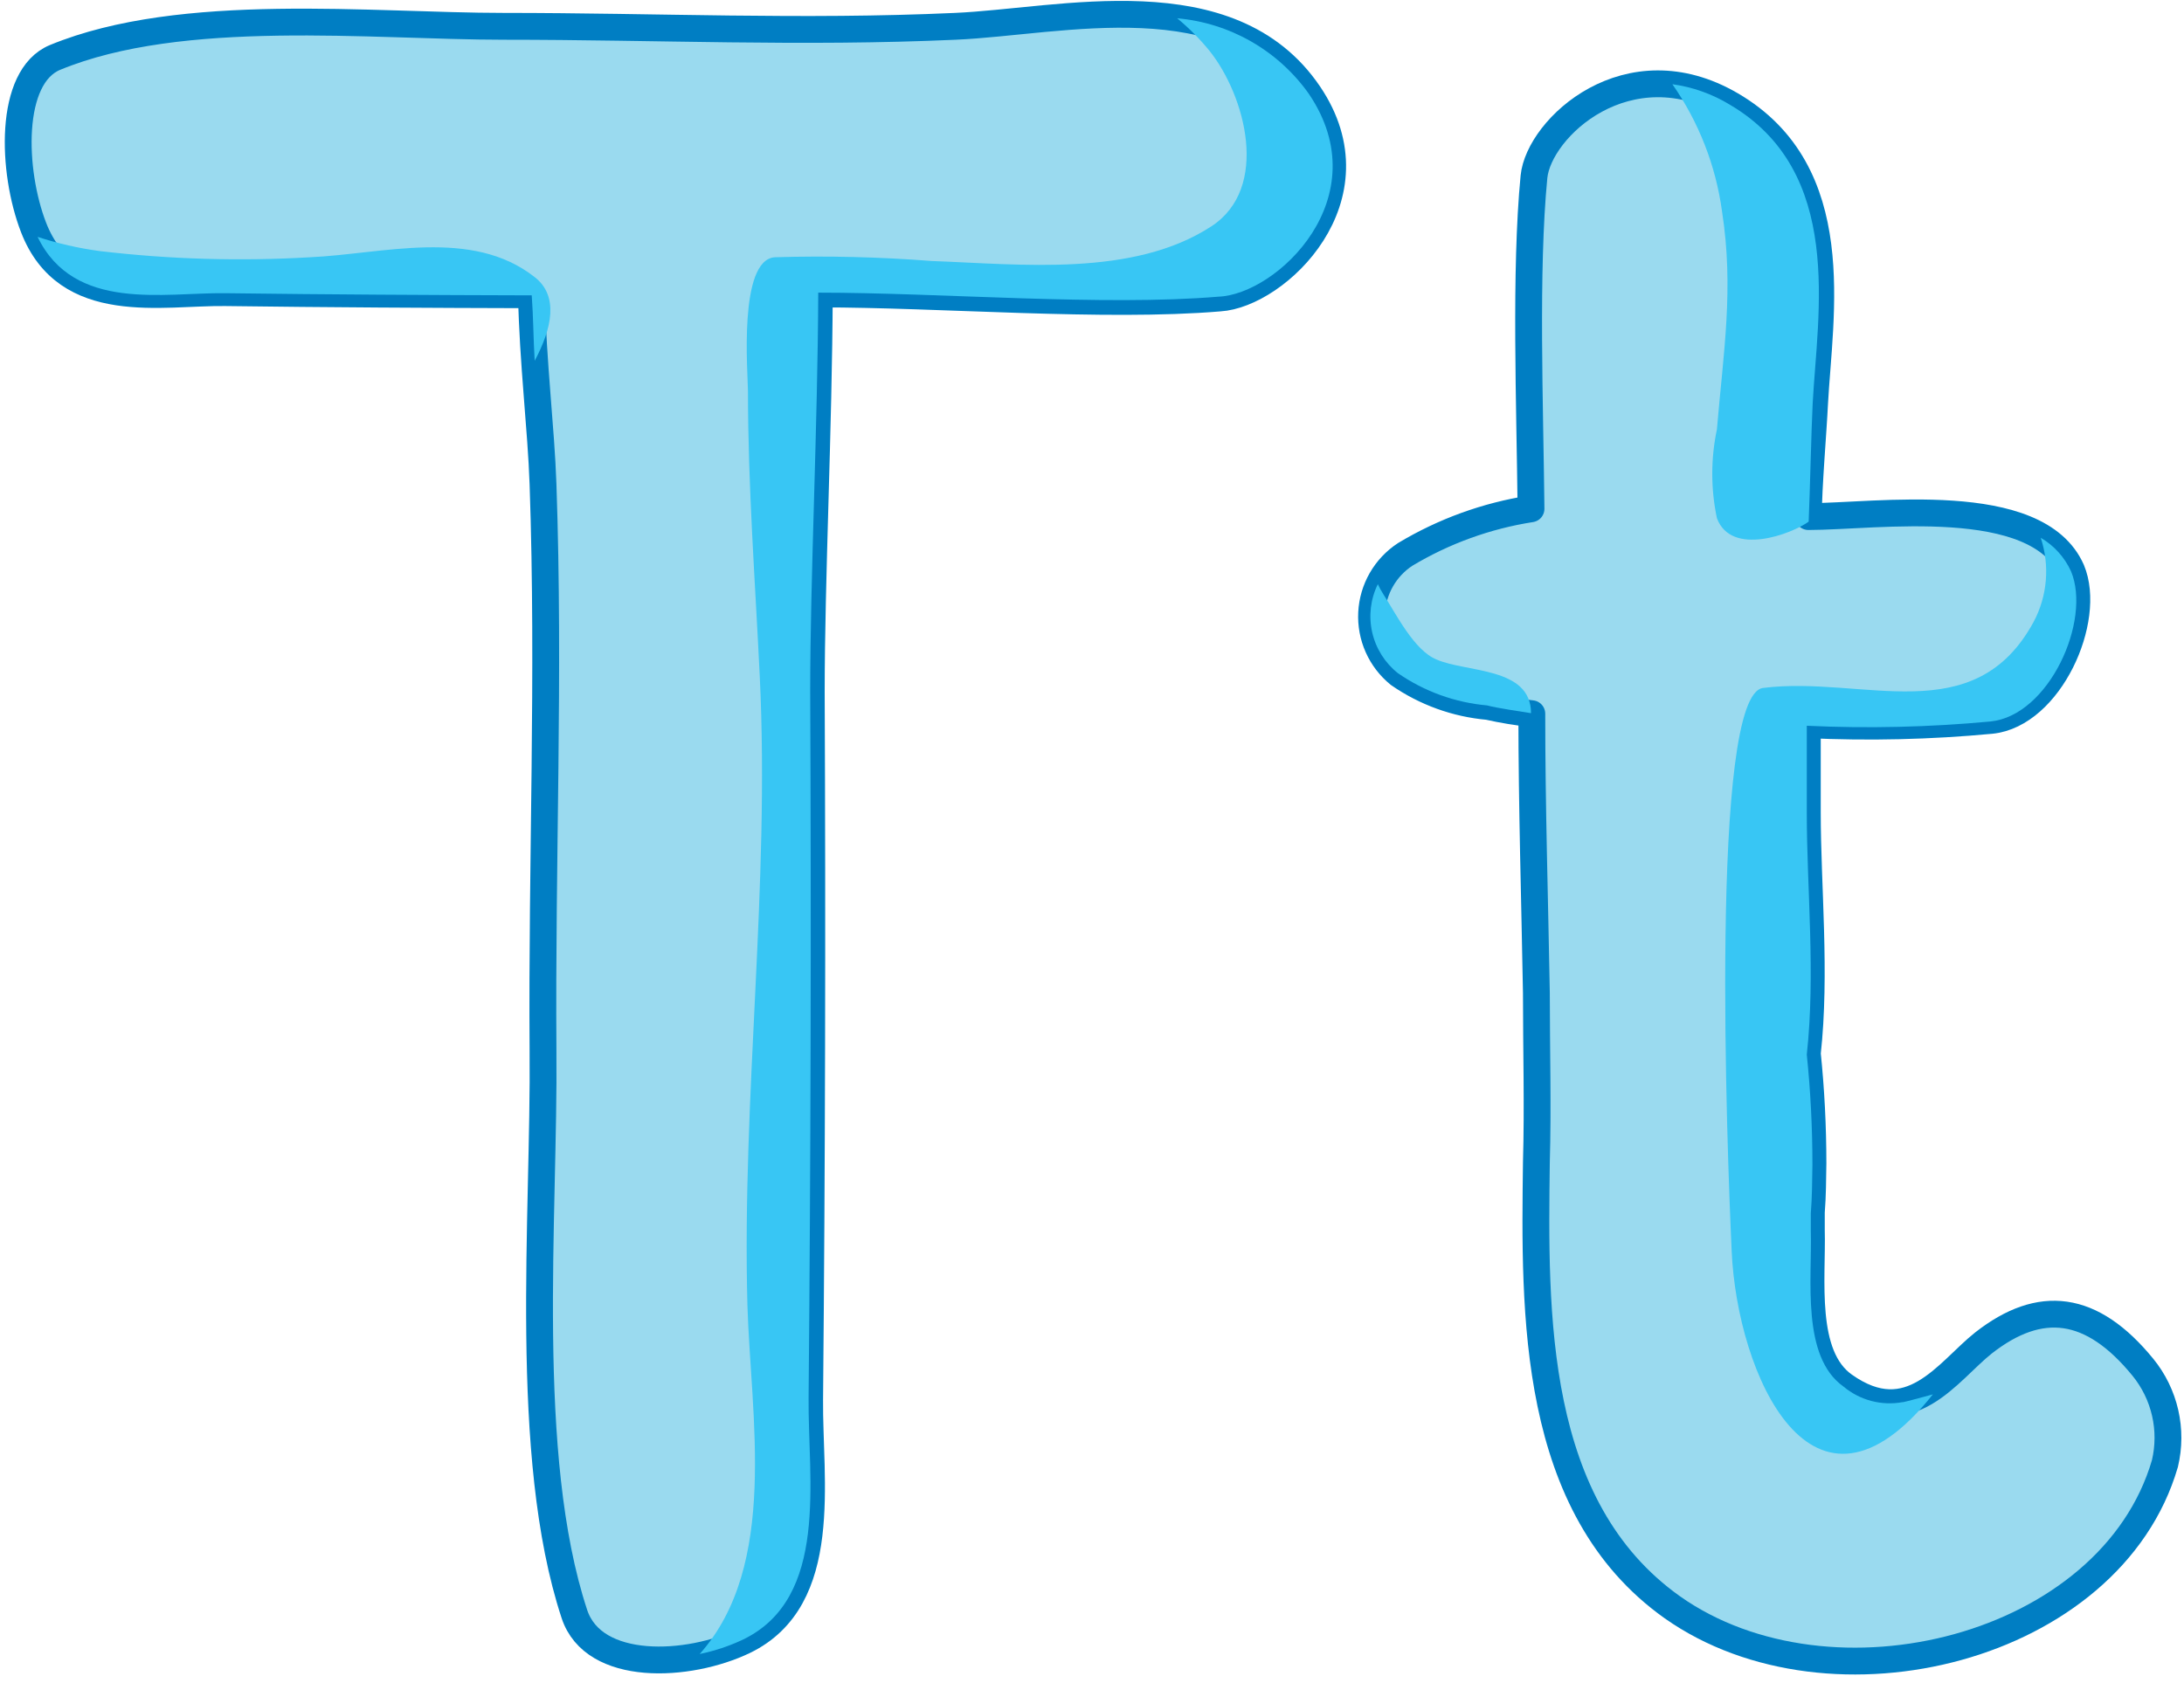 <svg width="240" height="185" viewBox="0 0 240 185" fill="none" xmlns="http://www.w3.org/2000/svg">
<path d="M143.834 10.322C135.167 -2.472 116.536 2.392 104.981 2.893C88.089 3.659 72.258 2.893 55.367 2.893C40.892 2.893 19.992 0.564 6.048 6.312C0.918 8.435 1.302 18.841 3.689 25.002C7.345 34.465 17.781 32.077 24.738 32.166C35.969 32.313 47.172 32.372 58.403 32.402C58.55 39.83 59.464 47.141 59.671 53.214C60.408 74.439 59.523 94.279 59.671 115.504C59.848 133.634 57.371 159.959 63.12 177.41C65.242 183.837 75.648 183.306 81.78 180.358C91.273 175.76 88.885 162.671 88.973 153.827C89.209 127.924 89.268 102.012 89.15 76.09C89.15 63.679 89.976 47.082 90.034 32.313C103.448 32.313 121.371 33.817 134.018 32.755C140.297 32.372 151.558 21.73 143.834 10.322Z" fill="#9ADAEF" stroke="#007EC3" stroke-width="2.948" stroke-linecap="round" stroke-linejoin="round"/>
<g style="mix-blend-mode:multiply">
<path d="M58.757 39.657C60.673 36.06 61.41 32.523 58.757 30.459C51.829 25.005 42.042 27.924 34.053 28.278C26.354 28.73 18.63 28.503 10.971 27.599C8.649 27.288 6.359 26.765 4.132 26.037C8.141 34.321 18.046 32.139 24.767 32.228C35.999 32.375 47.201 32.434 58.433 32.464C58.61 34.881 58.61 37.269 58.757 39.657Z" fill="#38C6F4"/>
</g>
<g style="mix-blend-mode:multiply">
<path d="M143.835 10.323C142.17 7.97 140.013 6.008 137.513 4.573C135.014 3.137 132.232 2.263 129.361 2.01C130.665 3.088 131.86 4.293 132.928 5.606C136.848 10.529 139.59 20.67 133.105 24.886C124.497 30.487 112.174 29.042 102.387 28.689C96.65 28.242 90.893 28.104 85.142 28.276C81.103 28.571 82.194 41.07 82.194 43.016C82.194 53.481 82.99 63.916 83.491 74.352C84.611 97.493 81.516 120.399 82.135 143.481C82.489 155.597 85.613 172.017 76.888 181.804C78.537 181.466 80.14 180.931 81.663 180.212C91.155 175.614 88.768 162.525 88.856 153.681C89.092 127.779 89.151 101.866 89.033 75.944C89.033 63.533 89.858 46.936 89.917 32.167C103.33 32.167 121.254 33.671 133.901 32.609C140.298 32.373 151.559 21.732 143.835 10.323Z" fill="#38C6F4"/>
</g>
<path d="M235.486 150.291C229.855 143.392 224.195 142.744 217.975 147.608C214.025 150.733 209.927 157.454 202.646 152.295C197.988 148.994 199.197 140.503 199.049 135.197C199.049 134.549 199.049 133.93 199.049 133.252C199.197 131.424 199.197 129.596 199.226 127.886C199.226 123.85 199.02 119.815 198.607 115.8C199.58 106.956 198.607 97.493 198.607 89.268C198.607 86.144 198.607 82.901 198.607 79.658C205.341 79.974 212.089 79.816 218.8 79.186C225.227 78.538 229.914 68.102 227.644 62.678C223.871 54.07 206.065 56.782 198.725 56.782C198.725 53.539 199.256 47.496 199.403 44.371C199.934 34.466 202.911 18.931 190.235 11.531C178.885 4.898 169.098 14.066 168.568 19.432C167.565 29.779 168.125 44.548 168.243 55.927C163.354 56.69 158.659 58.391 154.417 60.939C153.341 61.642 152.446 62.59 151.805 63.705C151.164 64.82 150.795 66.07 150.729 67.355C150.663 68.639 150.901 69.921 151.424 71.096C151.947 72.271 152.741 73.306 153.739 74.116C156.64 76.123 160.013 77.342 163.527 77.653C165.112 78.007 166.717 78.272 168.332 78.449C168.332 88.679 168.656 98.908 168.833 109.137C168.833 115.358 169.01 121.578 168.833 127.768C168.627 144.306 168.243 165.649 183.779 176.675C201.201 188.967 231.948 181.303 237.903 160.874C238.339 159.042 238.348 157.135 237.929 155.3C237.51 153.465 236.674 151.751 235.486 150.291Z" fill="#9ADAEF" stroke="#007EC3" stroke-width="2.948" stroke-linecap="round" stroke-linejoin="round"/>
<g style="mix-blend-mode:multiply">
<path d="M189.233 23.231C190.559 31.751 189.38 38.737 188.672 47.198C187.992 50.415 187.992 53.739 188.672 56.956C190.264 61.23 196.927 58.665 198.754 57.339C198.902 53.949 199.049 47.139 199.197 44.309C199.727 34.404 202.705 18.868 190.028 11.469C188.116 10.316 185.99 9.564 183.779 9.258C186.68 13.417 188.549 18.207 189.233 23.231Z" fill="#38C6F4"/>
</g>
<g style="mix-blend-mode:multiply">
<path d="M223.487 68.336C216.943 80.423 204.709 74.232 193.743 75.618C187.847 76.355 189.792 126.617 190.294 137.524C190.883 150.967 199.137 169.952 212.403 153.266C212.403 153.266 208.984 154.21 209.072 154.121C207.932 154.33 206.76 154.284 205.639 153.989C204.518 153.693 203.476 153.155 202.586 152.412C197.929 149.11 199.137 140.62 198.99 135.314C198.99 134.665 198.99 134.046 198.99 133.368C199.137 131.54 199.137 129.713 199.167 128.003C199.167 123.966 198.961 119.932 198.548 115.916C199.521 107.072 198.548 97.609 198.548 89.385C198.548 86.26 198.548 83.017 198.548 79.774C205.282 80.09 212.029 79.932 218.741 79.303C225.168 78.654 229.855 68.219 227.585 62.794C226.881 61.252 225.717 59.965 224.254 59.109C224.755 60.62 224.946 62.215 224.814 63.801C224.682 65.387 224.231 66.93 223.487 68.336Z" fill="#38C6F4"/>
</g>
<g style="mix-blend-mode:multiply">
<path d="M168.243 78.391C168.243 73.291 161.168 73.939 157.867 72.495C155.39 71.492 153.415 67.483 151.971 65.243C151.761 64.912 151.574 64.567 151.411 64.211C150.605 65.849 150.386 67.714 150.788 69.495C151.19 71.276 152.19 72.865 153.622 73.998C156.523 76.005 159.895 77.224 163.409 77.536C164.47 77.83 167.182 78.214 168.243 78.391Z" fill="#38C6F4"/>
</g>
</svg>
